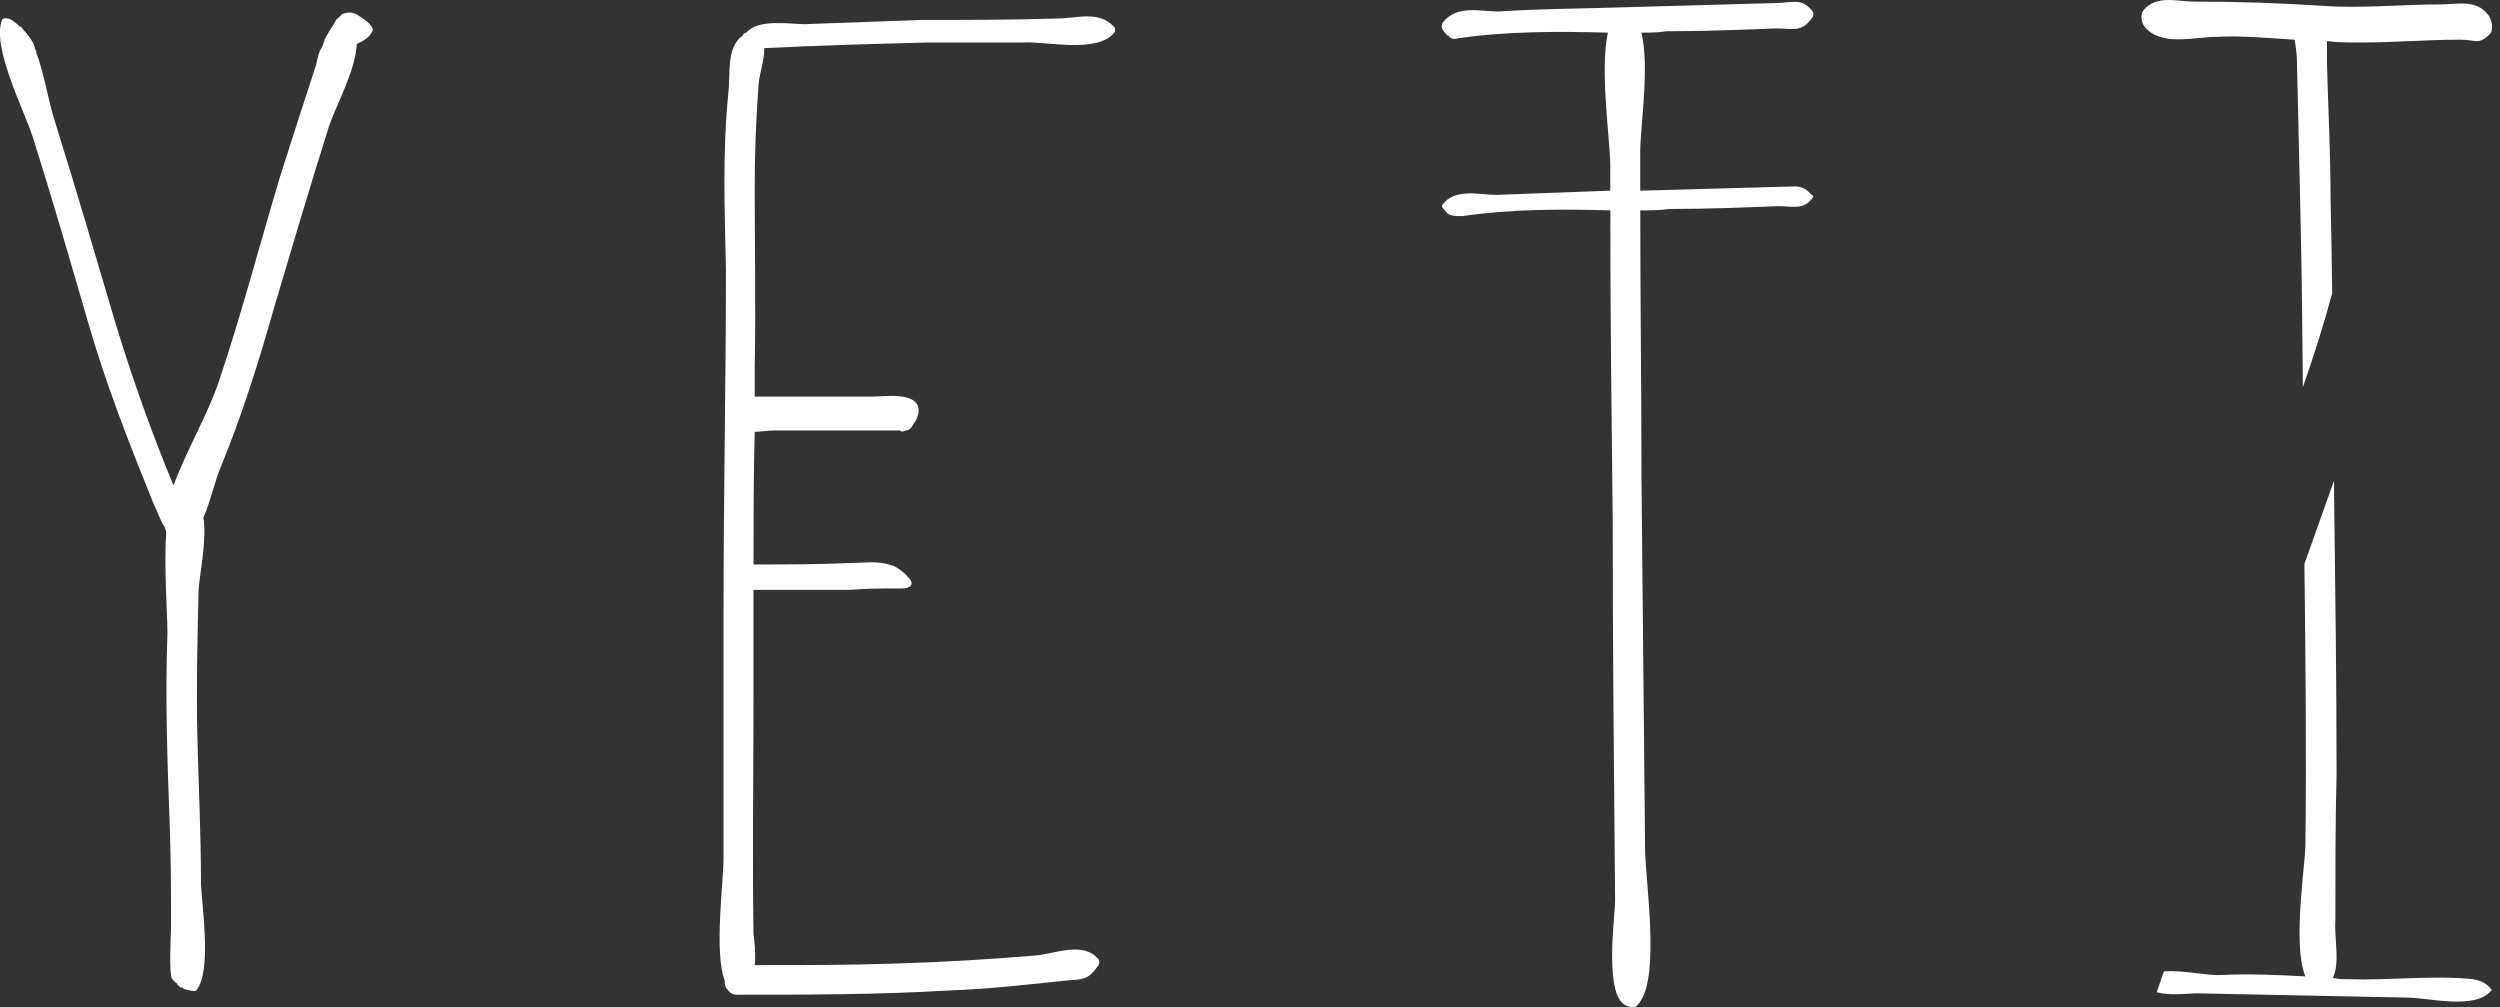 <svg width="283" height="114" viewBox="0 0 283 114" fill="none" xmlns="http://www.w3.org/2000/svg">
<rect x="0" y="0" width="283" height="114" fill="#333333" stroke="none"/>
<g clip-path="url(#clip0_71_1163)">
<path d="M41.071 2.096C40.392 1.618 39.986 1.298 39.172 1.457C39.026 1.511 38.871 1.557 38.719 1.604C38.578 1.763 38.43 1.913 38.273 2.046C38.215 2.096 38.158 2.135 38.1 2.175C37.847 2.638 37.573 3.082 37.282 3.504C37.185 3.687 37.089 3.873 36.981 4.052C36.957 4.093 36.93 4.129 36.903 4.165C36.849 4.283 36.788 4.399 36.737 4.519C36.587 5.036 36.427 5.407 36.185 5.811C36.004 6.33 35.889 6.846 35.777 7.365C34.421 11.517 33.064 15.669 31.707 19.982C29.402 27.647 27.366 35.472 24.79 43.137C23.57 46.81 21.126 50.962 19.635 54.953C17.194 49.045 15.023 42.976 13.124 36.748C10.819 28.922 8.511 21.099 6.07 13.274C5.402 11.071 4.993 8.254 4.074 5.879C4.097 5.901 4.121 5.913 4.139 5.919C4.007 5.647 3.906 5.36 3.845 5.058C3.83 5.02 3.816 4.981 3.801 4.943C3.646 4.691 3.464 4.39 3.415 4.304C3.415 4.304 3.41 4.292 3.408 4.288C3.314 4.179 3.215 4.077 3.126 3.961C3.079 3.893 3.036 3.819 2.989 3.748C2.83 3.59 2.686 3.424 2.554 3.25C2.482 3.173 2.417 3.084 2.354 2.998C2.325 3.016 2.294 3.032 2.267 3.05C1.996 2.731 1.724 2.572 1.316 2.253C1.045 2.092 0.368 1.933 0.231 2.253C-0.991 5.287 2.807 12.632 3.758 15.667C5.928 22.534 7.962 29.559 9.998 36.587C12.034 43.615 14.61 50.16 17.323 56.868C17.866 57.986 18.137 58.944 18.68 59.742C18.68 59.903 18.817 60.062 18.817 60.22C18.546 64.213 18.954 69.483 18.954 71.717C18.682 79.062 18.954 86.41 19.225 93.755C19.36 97.429 19.36 101.1 19.36 104.932C19.36 105.571 19.088 110.362 19.496 110.841C19.633 111.002 19.768 111.16 20.039 111.319C20.039 111.48 20.31 111.638 20.447 111.797H20.718C20.718 111.958 20.855 111.958 20.855 111.958C21.398 112.117 22.075 112.277 22.212 112.117C23.976 110.041 22.891 102.854 22.754 100.139C22.754 94.55 22.483 89.12 22.346 83.532C22.212 77.943 22.346 72.354 22.483 66.763C22.62 64.846 23.431 61.014 23.026 58.618C23.84 56.701 24.382 54.307 24.925 53.029C27.366 47.121 29.266 41.052 31.028 34.824C33.064 27.957 35.098 21.09 37.268 14.223C38.082 11.828 40.253 7.995 40.387 4.961C41.201 4.641 41.881 4.163 42.152 3.524C42.423 3.046 41.338 2.246 41.067 2.087L41.071 2.096Z" fill="white"/>
<path d="M81.905 97.114V68.848C81.905 56.073 82.176 43.298 82.176 30.523C82.039 23.975 81.768 17.269 82.447 10.561C82.719 8.165 82.176 5.45 84.075 4.013C84.075 3.855 84.347 3.694 84.483 3.694C85.84 2.096 89.367 2.735 91.132 2.735C95.472 2.574 99.95 2.416 104.291 2.257C109.446 2.257 114.464 2.257 119.621 2.096C121.927 2.096 124.371 1.137 126.133 3.055C126.27 3.213 126.27 3.533 126.133 3.694C124.234 6.089 118.402 4.653 115.823 4.811H105.105C98.865 4.972 92.759 5.131 86.519 5.45C86.519 7.048 85.84 8.643 85.84 10.08C85.569 13.754 85.432 17.586 85.432 21.258C85.432 27.964 85.569 34.672 85.432 41.539V44.893H98.726C100.083 44.893 101.847 44.574 103.204 45.213C104.424 45.852 104.018 47.289 103.341 48.086C103.204 48.406 102.932 48.725 102.527 48.725C102.255 48.884 101.984 48.884 101.847 48.725H87.605C86.925 48.725 86.111 48.884 85.434 48.884C85.299 53.834 85.299 58.944 85.299 63.896C88.963 63.896 92.488 63.896 96.152 63.735C97.917 63.735 99.544 63.416 101.036 64.055V63.894C101.036 64.055 101.17 64.055 101.17 64.055C101.713 64.374 102.255 64.694 102.798 65.333C103.746 66.292 102.798 66.611 102.119 66.611C100.083 66.611 98.049 66.611 96.15 66.772H85.297V78.75C85.297 87.851 85.16 96.794 85.297 105.737C85.432 106.695 85.569 108.132 85.432 109.25H85.974C90.995 109.25 95.876 109.25 100.897 109.089C106.457 108.928 112.02 108.61 117.583 108.13C119.754 107.81 122.604 106.693 124.232 108.45C124.503 108.608 124.503 109.247 124.232 109.408C123.146 111.006 122.467 110.845 120.568 111.006C116.227 111.484 111.749 111.965 107.408 112.123C99.403 112.601 91.401 112.601 83.396 112.601C82.99 112.601 82.716 112.441 82.582 112.282L82.174 111.804C82.037 111.484 82.037 111.326 82.037 111.006C80.817 107.813 81.903 99.987 81.903 97.114H81.905Z" fill="white"/>
<path d="M205.215 22.377C204.129 23.814 203.044 23.336 201.282 23.336C197.212 23.497 193.142 23.656 188.936 23.656C187.851 23.817 186.765 23.817 185.68 23.817C185.68 33.877 185.815 43.937 185.815 53.997C185.952 68.05 186.086 81.943 186.223 95.996C186.223 99.67 187.988 110.528 185.543 113.562L185.272 113.882C185.001 114.041 184.593 114.041 184.187 113.882C181.474 112.923 182.83 103.822 182.83 101.905C182.696 87.532 182.559 73.161 182.559 58.788C182.425 47.13 182.288 35.472 182.288 23.817C176.727 23.656 171.029 23.656 165.601 24.456H164.922C164.513 24.456 163.973 24.297 163.836 24.136L163.294 23.497C163.294 23.497 163.157 23.336 163.294 23.177C164.65 21.26 167.498 22.06 169.399 22.06C173.74 21.901 177.945 21.741 182.285 21.582V18.867C182.285 15.832 181.066 8.009 182.014 3.696C176.317 3.538 170.482 3.538 165.056 4.335C164.513 4.496 164.105 4.335 163.971 4.016H163.834C163.7 3.857 163.563 3.696 163.426 3.538C163.155 3.218 163.155 2.898 163.291 2.579C164.919 0.503 167.496 1.301 169.668 1.301C174.417 0.981 179.164 0.981 183.911 0.822C189.609 0.664 195.306 0.503 201.004 0.344C202.768 0.344 203.851 -0.295 205.073 1.142C205.345 1.462 205.345 1.781 205.073 2.101C203.851 3.698 203.037 3.218 201.004 3.218C196.934 3.379 192.864 3.538 188.658 3.538C187.709 3.696 186.759 3.696 185.808 3.696C186.759 7.689 185.674 14.237 185.674 17.269V21.58H185.945C191.779 21.419 197.474 21.26 203.172 21.101C203.986 21.101 204.529 21.421 205.071 22.06C205.206 22.06 205.342 22.221 205.206 22.38L205.215 22.377Z" fill="white"/>
<path d="M250.934 4.172C253.918 4.011 256.903 4.331 259.75 4.492C259.887 5.29 260.022 6.248 260.022 7.207C260.158 13.115 260.293 19.023 260.43 25.093C260.567 31.338 260.636 37.584 260.685 43.828C261.905 40.334 263.044 36.789 264.004 33.185C263.959 29.627 263.905 26.074 263.822 22.536C263.822 17.426 263.551 12.315 263.414 7.207V4.653C264.636 4.811 265.856 4.811 267.078 4.811H267.349C271.013 4.811 274.675 4.492 278.473 4.492C280.372 4.492 280.509 5.131 281.866 3.853C282.274 3.374 282.137 2.416 281.729 1.777C280.372 -0.141 278.202 0.499 276.303 0.499C271.825 0.499 267.349 0.977 262.872 0.659C258.123 0.34 253.239 0.181 248.355 0.181C246.456 0.181 244.151 -0.617 242.658 1.14C242.252 1.618 242.386 2.577 242.795 3.057C244.694 5.292 248.355 4.174 250.934 4.174V4.172Z" fill="white"/>
<path d="M279.964 110.847C275.352 110.369 270.468 111.008 265.856 110.847C265.177 110.847 264.636 110.847 264.091 110.689C264.905 108.932 264.228 106.217 264.363 104.141C264.363 98.711 264.363 93.123 264.499 87.692C264.499 77.313 264.363 67.092 264.228 56.712C264.219 55.953 264.215 55.187 264.206 54.425C263.082 57.562 261.968 60.698 260.858 63.833C260.986 74.412 261.1 85.113 260.972 95.677C260.972 97.753 259.479 107.015 260.972 110.528C257.851 110.369 254.732 110.208 251.477 110.369C249.808 110.478 247.129 109.769 244.949 109.97C244.678 110.752 244.407 111.536 244.138 112.32C245.656 112.744 247.557 112.447 248.763 112.447C256.631 112.608 264.499 112.767 272.504 112.926C274.809 112.926 280.238 114.362 282 112.128C282.09 112.128 282.09 112.075 282 111.969C281.458 111.33 280.915 111.011 279.964 110.852V110.847Z" fill="white"/>
</g>
<defs>
<clipPath id="clip0_71_1163">
<rect width="282.108" height="114" fill="white"/>
</clipPath>
</defs>
</svg>
